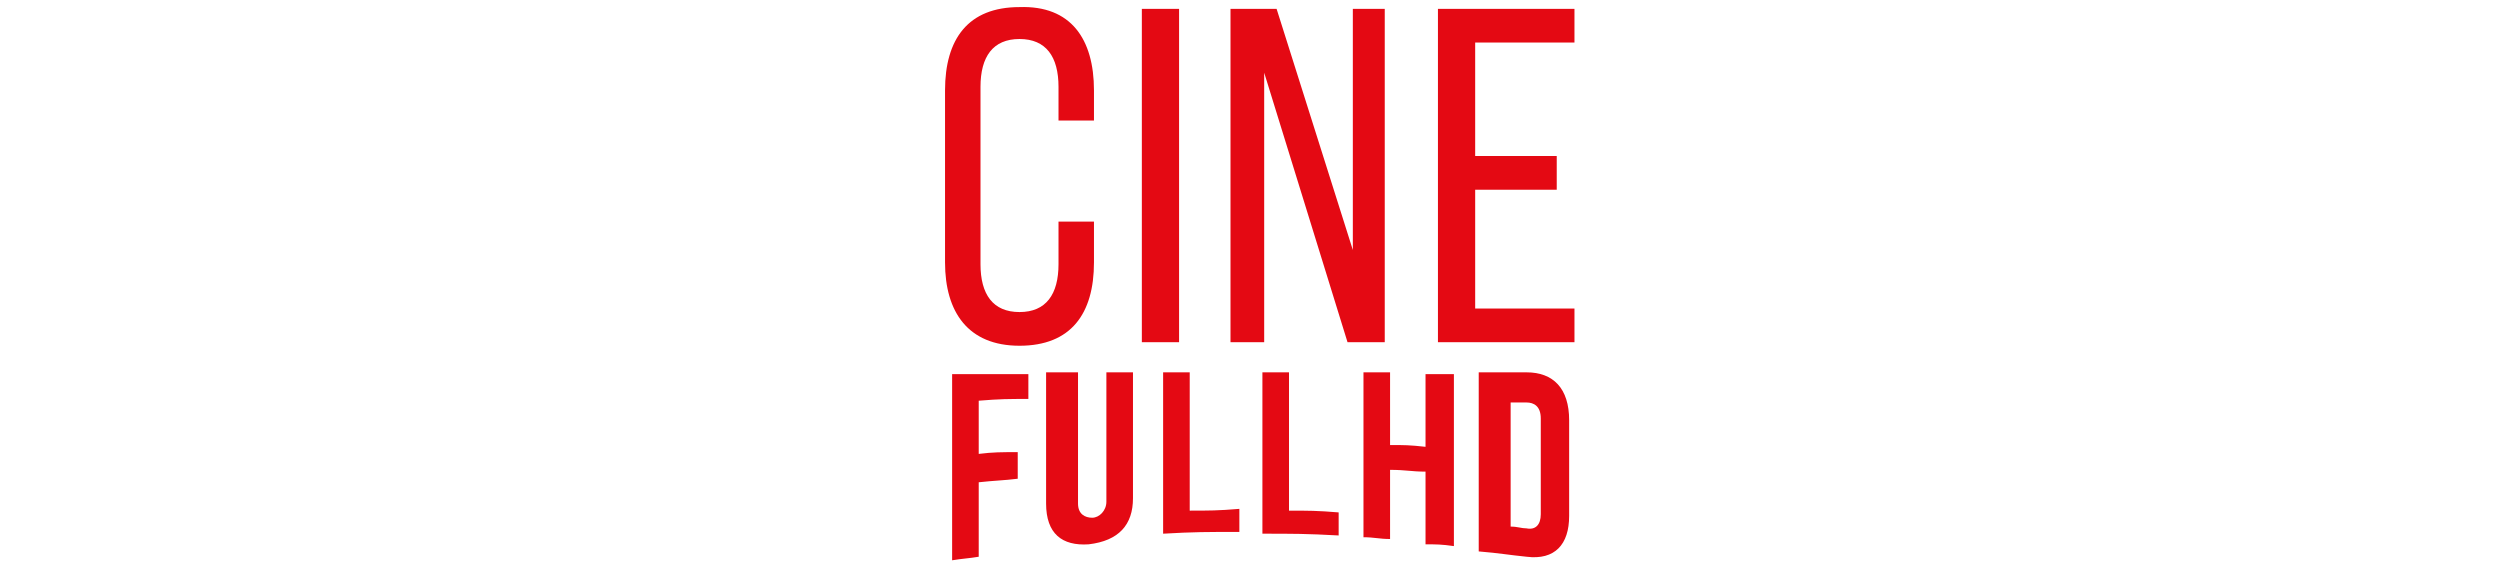 <?xml version="1.0" encoding="utf-8"?>
<!-- Generator: Adobe Illustrator 22.1.0, SVG Export Plug-In . SVG Version: 6.00 Build 0)  -->
<svg version="1.1" id="Capa_1" xmlns="http://www.w3.org/2000/svg" xmlns:xlink="http://www.w3.org/1999/xlink" x="0px" y="0px"
	 viewBox="0 0 141 32" style="enable-background:new 0 0 141 32;" xml:space="preserve">
<style type="text/css">
	.st0{fill:#E40913;}
</style>
<g>
	<g id="Capa_1_1_">
		<g>
			<g>
				<g>
					<path class="st0" d="M55.2,25.6c0.8-0.1,1.3-0.1,2.2-0.1c0,0.6,0,0.9,0,1.5c-0.8,0.1-1.3,0.1-2.2,0.2c0,1.8,0,2.6,0,4.2
						c-0.6,0.1-0.9,0.1-1.5,0.2c0-4.2,0-6.3,0-10.5c1.8,0,2.6,0,4.3,0c0,0.6,0,0.9,0,1.4c-1.1,0-1.6,0-2.8,0.1
						C55.2,23.8,55.2,24.5,55.2,25.6z"/>
					<path class="st0" d="M60.8,21c0,3,0,4.4,0,7.4c0,0.6,0.4,0.8,0.8,0.8s0.8-0.4,0.8-0.9c0-2.9,0-4.4,0-7.3c0.6,0,0.9,0,1.5,0
						c0,2.9,0,4.2,0,7.1c0,1.5-0.8,2.4-2.5,2.6c-1.5,0.1-2.4-0.6-2.4-2.3c0-3,0-4.4,0-7.4C59.8,21,60.1,21,60.8,21z"/>
					<path class="st0" d="M65.6,21c0.6,0,0.9,0,1.5,0c0,3.1,0,4.7,0,7.8c1.1,0,1.6,0,2.8-0.1c0,0.5,0,0.8,0,1.3
						c-1.8,0-2.6,0-4.3,0.1C65.6,26.6,65.6,24.7,65.6,21z"/>
					<path class="st0" d="M71.2,21c0.6,0,0.9,0,1.5,0c0,3.1,0,4.6,0,7.8c1.1,0,1.6,0,2.8,0.1c0,0.5,0,0.8,0,1.3
						c-1.8-0.1-2.6-0.1-4.3-0.1C71.2,26.5,71.2,24.7,71.2,21z"/>
					<path class="st0" d="M78.4,30.4c-0.6,0-0.9-0.1-1.5-0.1c0-3.7,0-5.6,0-9.3c0.6,0,0.9,0,1.5,0c0,1.6,0,2.5,0,4.1
						c0.8,0,1.1,0,2,0.1c0-1.6,0-2.5,0-4.1c0.7,0,1,0,1.6,0c0,3.9,0,5.8,0,9.7c-0.7-0.1-1-0.1-1.6-0.1c0-1.6,0-2.5,0-4.1
						c-0.8,0-1.1-0.1-2-0.1C78.4,28,78.4,28.8,78.4,30.4z"/>
					<path class="st0" d="M83.4,21c1,0,1.5,0,2.7,0c1.5,0,2.4,0.9,2.4,2.7c0,2.2,0,3.2,0,5.4c0,1.6-0.8,2.5-2.4,2.3
						c-1-0.1-1.5-0.2-2.7-0.3C83.4,26.9,83.4,25,83.4,21z M85.2,22.5c0,2.9,0,4.3,0,7.2c0.4,0,0.6,0.1,0.9,0.1
						c0.5,0.1,0.8-0.2,0.8-0.8c0-2.2,0-3.2,0-5.4c0-0.7-0.4-0.9-0.8-0.9c-0.4,0-0.6,0-0.9,0C85.2,22.6,85.2,22.5,85.2,22.5z"/>
				</g>
			</g>
		</g>
	</g>
	<g>
		<path class="st0" d="M61.7,5.1v1.7h-2V4.9c0-1.7-0.7-2.7-2.2-2.7c-1.5,0-2.2,1-2.2,2.7v10c0,1.7,0.7,2.7,2.2,2.7
			c1.5,0,2.2-1,2.2-2.7v-2.4h2v2.3c0,2.9-1.3,4.7-4.2,4.7c-2.9,0-4.2-1.9-4.2-4.7V5.1c0-2.9,1.3-4.7,4.2-4.7
			C60.4,0.3,61.7,2.2,61.7,5.1z"/>
		<path class="st0" d="M66.5,0.5v18.8h-2.1V0.5H66.5z"/>
		<path class="st0" d="M71.3,19.3h-1.9V0.5H72l4.3,13.6V0.5h1.8v18.8H76L71.3,4.1V19.3z"/>
		<path class="st0" d="M87.8,8.8v1.9h-4.6v6.7h5.6v1.9h-7.7V0.5h7.7v1.9h-5.6v6.4H87.8z"/>
	</g>
</g>
</svg>
